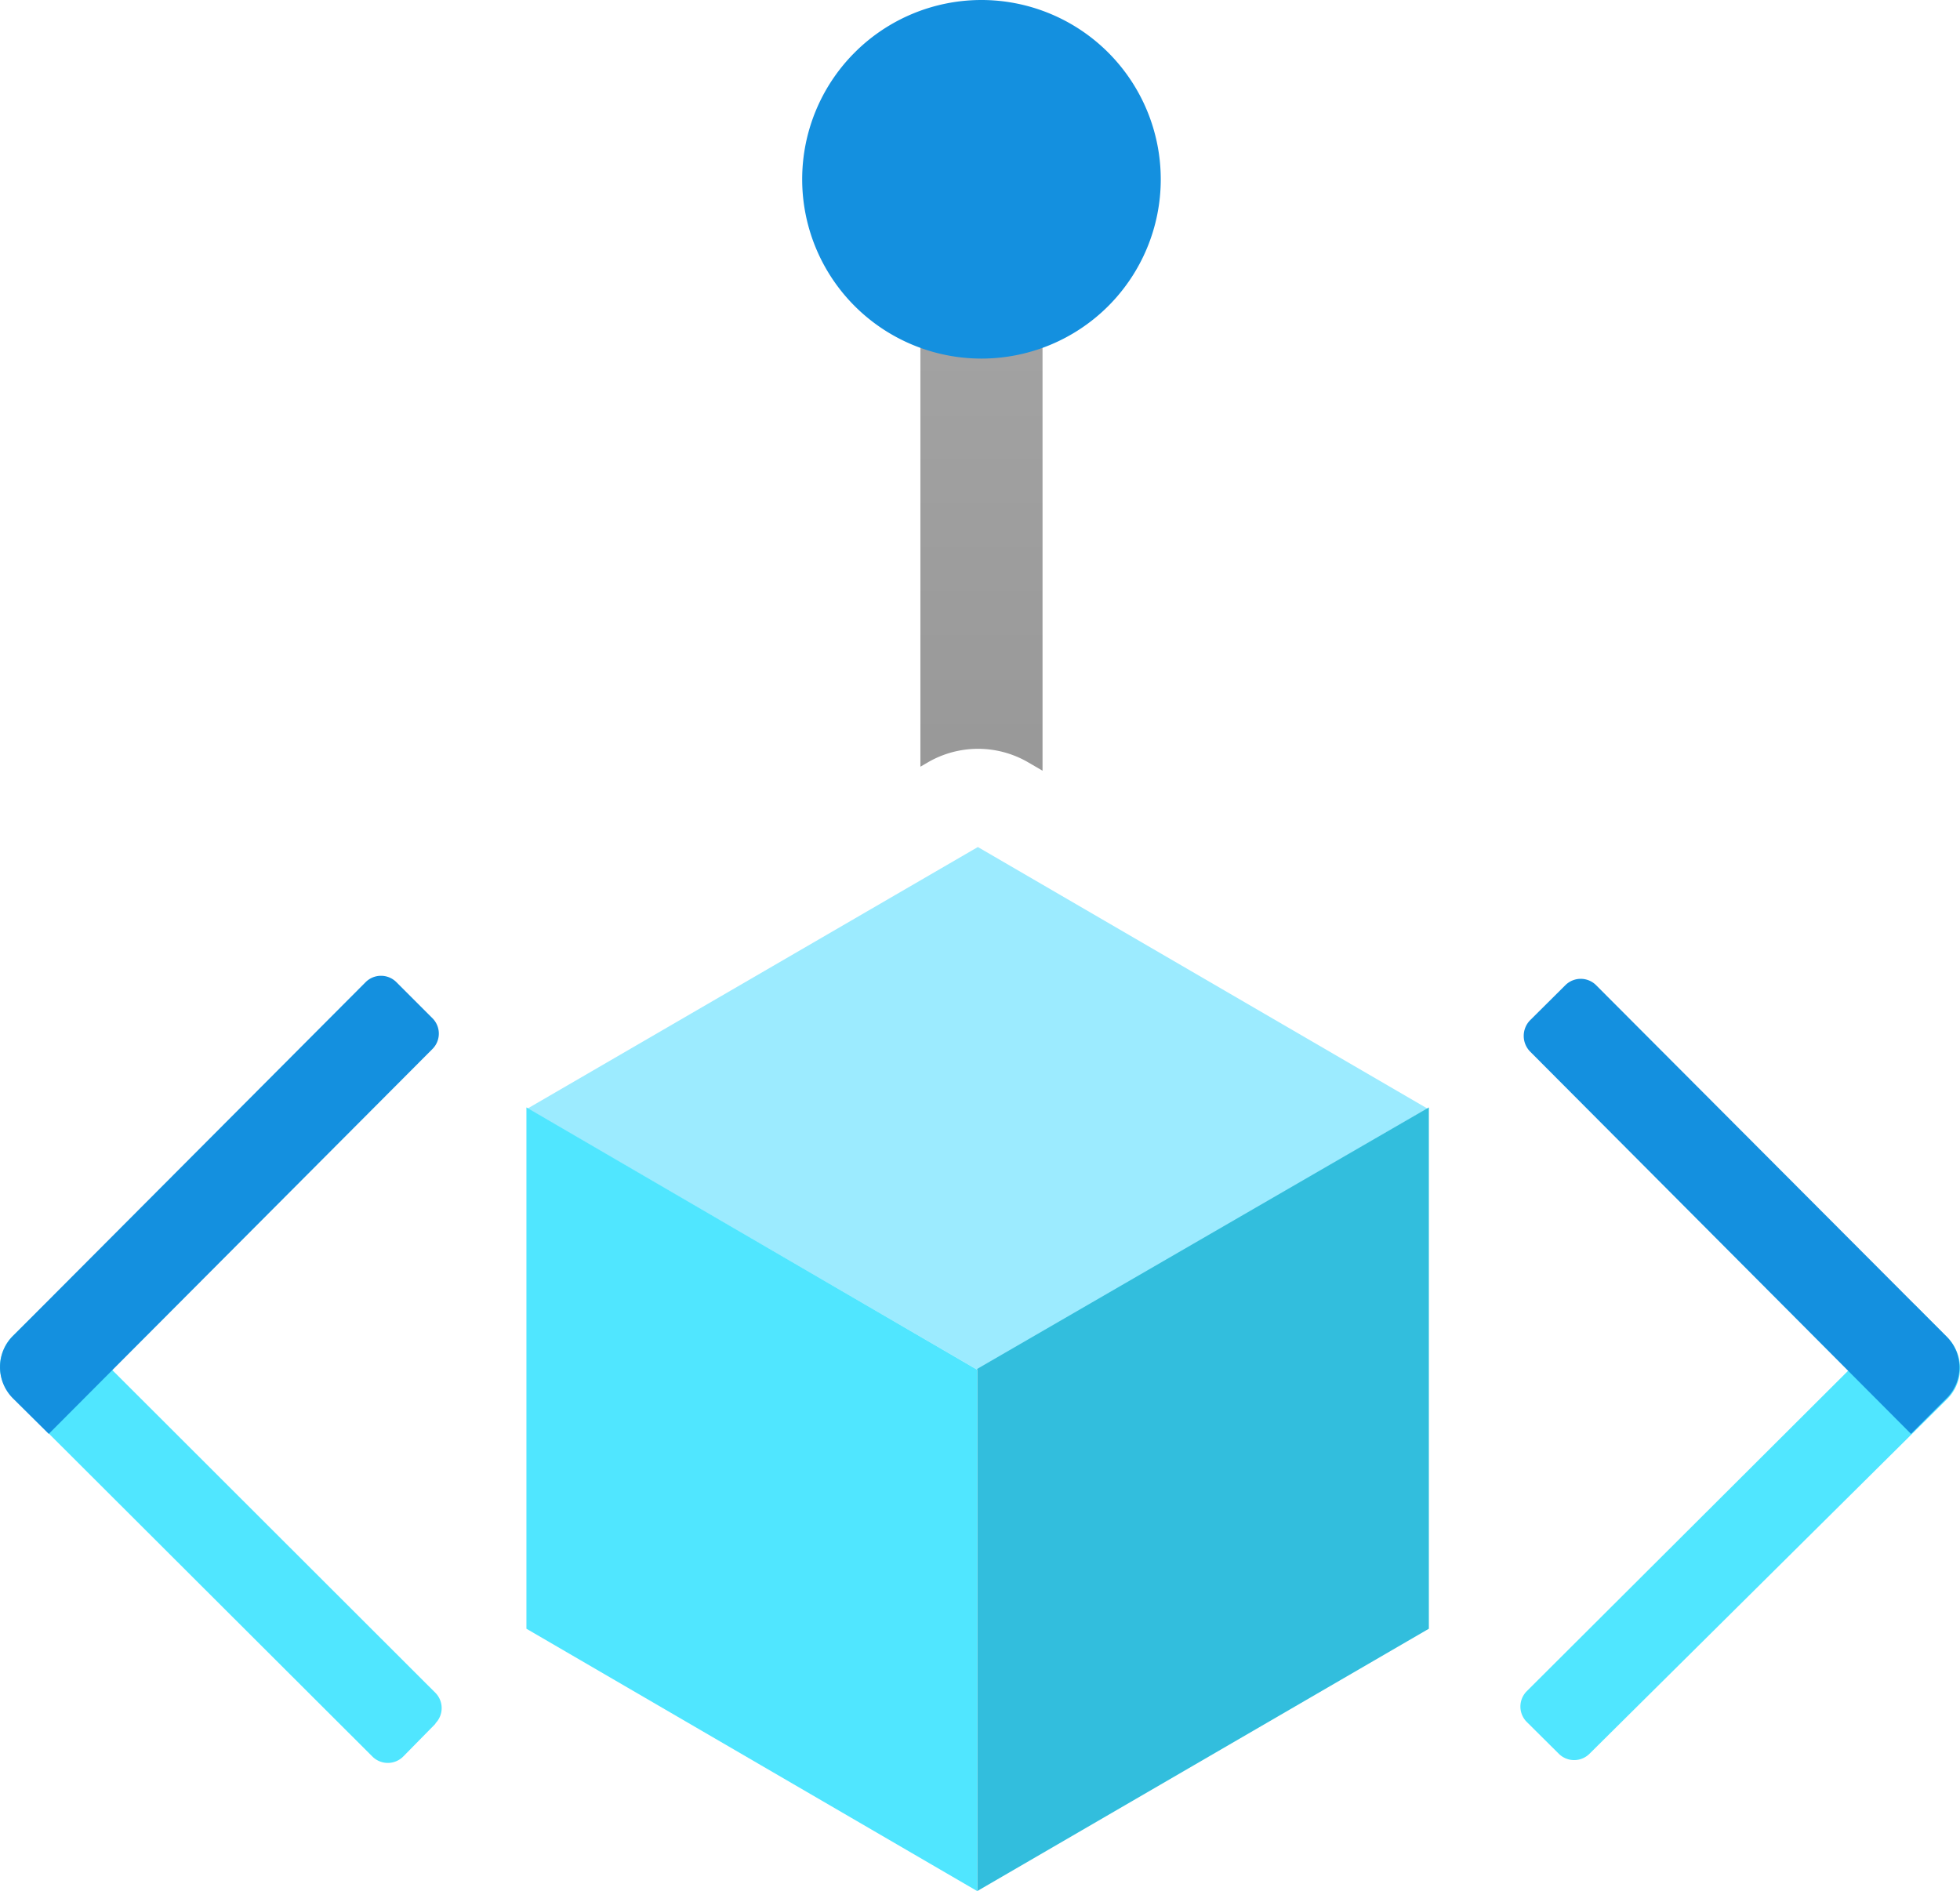 <?xml version="1.0" encoding="UTF-8" standalone="no"?>
<svg
   width="18.005"
   height="17.372"
   viewBox="0 0 18.005 17.372"
   version="1.1"
   id="svg49795"
   sodipodi:docname="Resource_Management_Private_Link.svg"
   inkscape:version="1.1 (c68e22c387, 2021-05-23)"
   xmlns:inkscape="http://www.inkscape.org/namespaces/inkscape"
   xmlns:sodipodi="http://sodipodi.sourceforge.net/DTD/sodipodi-0.dtd"
   xmlns="http://www.w3.org/2000/svg"
   xmlns:svg="http://www.w3.org/2000/svg"><sodipodi:namedview
   id="namedview49797"
   pagecolor="#ffffff"
   bordercolor="#666666"
   borderopacity="1.0"
   inkscape:pageshadow="2"
   inkscape:pageopacity="0.0"
   inkscape:pagecheckerboard="0"
   showgrid="false"
   fit-margin-top="0"
   fit-margin-left="0"
   fit-margin-right="0"
   fit-margin-bottom="0"
   inkscape:zoom="44.055556"
   inkscape:cx="9"
   inkscape:cy="8.6822194"
   inkscape:window-width="1920"
   inkscape:window-height="1017"
   inkscape:window-x="-8"
   inkscape:window-y="-8"
   inkscape:window-maximized="1"
   inkscape:current-layer="svg49795" />
<defs
   id="defs49775">
  <linearGradient
     id="e8d71bab-3d3b-491d-9107-056cdfeedce0"
     x1="9.016"
     y1="3.116"
     x2="9.016"
     y2="7.162"
     gradientUnits="userSpaceOnUse"
     gradientTransform="translate(-1.6022202e-4,-0.314)">
    <stop
       offset="0"
       stop-color="#a3a3a3"
       id="stop49770" />
    <stop
       offset="1"
       stop-color="#999"
       id="stop49772" />
  </linearGradient>
</defs>
<polygon
   points="13.112,10.497 8.983,12.9 4.847,10.497 8.983,8.095 "
   fill="#9cebff"
   id="polygon49777"
   transform="translate(-1.6022202e-4,-0.314)" />
<polygon
   points="8.977,17.686 8.977,12.889 13.126,10.487 13.126,15.276 "
   fill="#32bedd"
   id="polygon49779"
   transform="translate(-1.6022202e-4,-0.314)" />
<polygon
   points="4.836,15.276 4.836,10.487 8.977,12.897 8.977,17.686 "
   fill="#50e6ff"
   id="polygon49781"
   transform="translate(-1.6022202e-4,-0.314)" />
<path
   d="m 4,15.835 -0.295,0.3 a 0.2,0.2 0 0 1 -0.285,0 L 0.12,12.841 a 0.4,0.4 0 0 1 0,-0.571 l 0.3,-0.295 3.58,3.576 a 0.2,0.2 0 0 1 0,0.28 v 0 z"
   fill="#50e6ff"
   id="path49783" />
<path
   d="m 3.642,9.023 0.33,0.33 a 0.2,0.2 0 0 1 0,0.284 l -3.524,3.535 -0.33,-0.327 a 0.406,0.406 0 0 1 0,-0.572 L 3.358,9.023 a 0.2,0.2 0 0 1 0.284,0 z"
   fill="#1490df"
   id="path49785" />
<path
   d="m 14.023,15.816 a 0.2,0.2 0 0 1 0,-0.278 v 0 0 l 3.564,-3.554 0.3,0.3 a 0.4,0.4 0 0 1 0,0.568 l -3.287,3.26 a 0.2,0.2 0 0 1 -0.279,0 v 0 0 z"
   fill="#50e6ff"
   id="path49787" />
<path
   d="m 14.66,9.048 3.223,3.231 a 0.4,0.4 0 0 1 0,0.565 l -0.328,0.328 -3.5,-3.513 a 0.206,0.206 0 0 1 0,-0.286 l 0.327,-0.325 a 0.2,0.2 0 0 1 0.278,0 z"
   fill="#1490df"
   id="path49789" />
<path
   d="m 8.524,7.003 a 0.916,0.916 0 0 1 0.921,0 l 0.132,0.077 V 1.872 h -1.122 v 5.171 z"
   fill="url(#e8d71bab-3d3b-491d-9107-056cdfeedce0)"
   id="path49791"
   style="fill:url(#e8d71bab-3d3b-491d-9107-056cdfeedce0)" />
<path
   d="M 10.663,1.647 A 1.647,1.647 0 1 1 9.016,0 V 0 A 1.648,1.648 0 0 1 10.663,1.647 Z"
   fill="#1490df"
   id="path49793" />
​
</svg>
